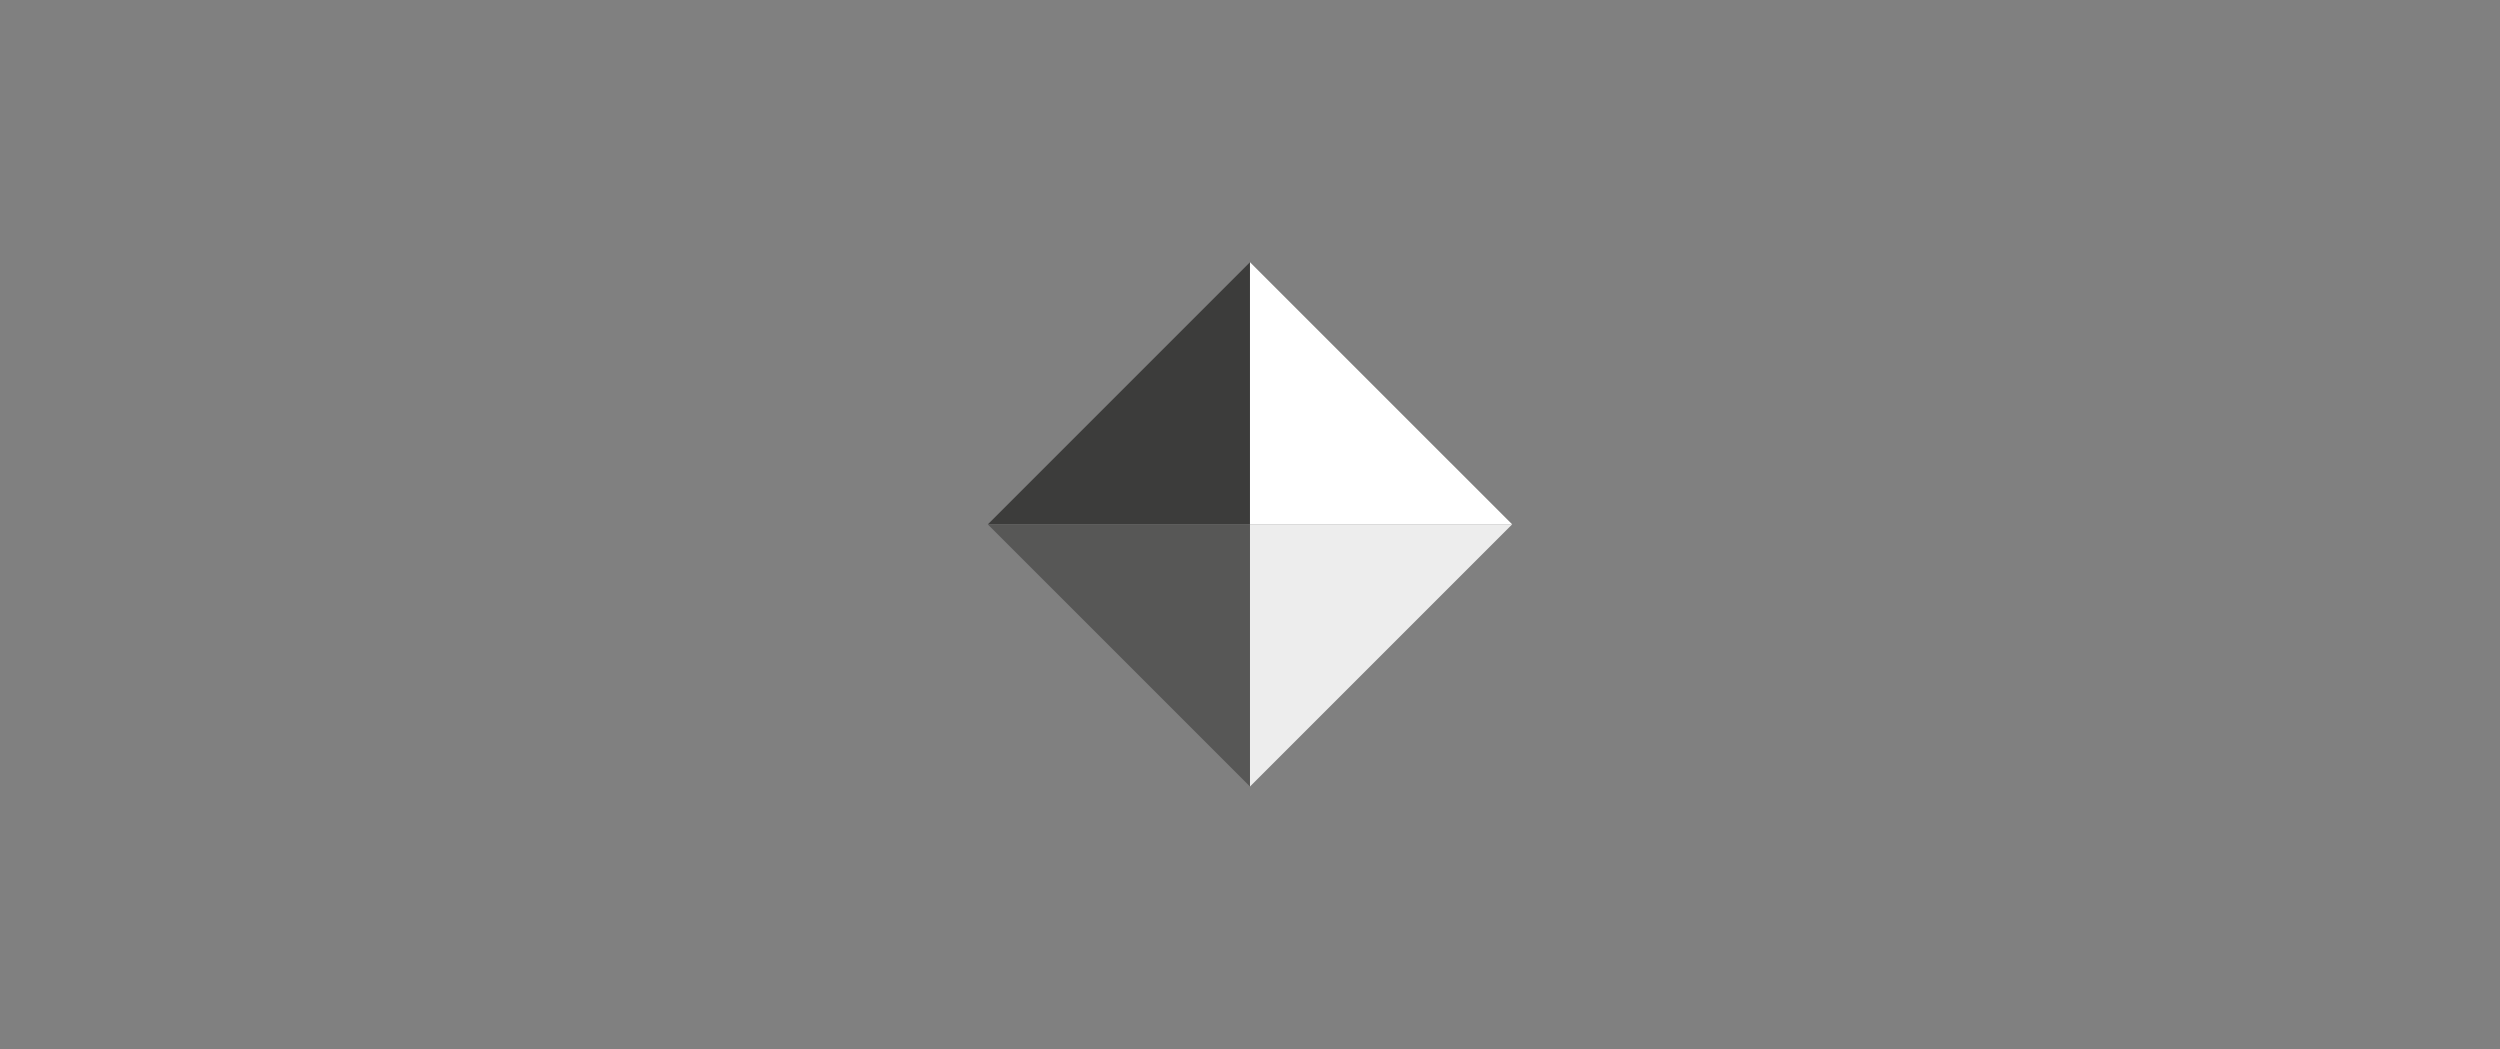 <?xml version="1.0" encoding="utf-8"?>
<!-- Generator: Adobe Illustrator 16.0.0, SVG Export Plug-In . SVG Version: 6.00 Build 0)  -->
<!DOCTYPE svg PUBLIC "-//W3C//DTD SVG 1.1//EN" "http://www.w3.org/Graphics/SVG/1.1/DTD/svg11.dtd">
<svg version="1.1" id="Layer_1" xmlns="http://www.w3.org/2000/svg" xmlns:xlink="http://www.w3.org/1999/xlink" x="0px" y="0px"
	 width="389.92px" height="163.627px" viewBox="0 0 389.92 163.627" enable-background="new 0 0 389.92 163.627"
	 xml:space="preserve">
<rect x="0" y="0" width="389.92" height="163.627" fill="#808080" stroke="none"/>
<g>
	<polygon fill="#EDEDED" points="584.075,81.784 543.186,81.784 502.29,40.893 502.29,0 	"/>
	<polygon points="502.29,163.57 502.29,122.678 461.398,81.784 420.505,81.784 	"/>
	<polygon fill="#C6C6C6" points="584.075,81.784 543.186,81.784 502.29,122.678 502.29,163.57 	"/>
	<polygon points="461.405,81.784 420.512,81.784 502.297,0 502.297,40.893 	"/>
</g>
<g>
	<polygon fill="#3C3C3B" points="194.962,81.784 194.962,40.893 154.07,81.784 	"/>
	<polygon fill="#EDEDED" points="194.956,81.784 194.956,122.678 235.849,81.784 	"/>
	<polygon fill="#FFFFFF" points="194.956,81.784 235.849,81.784 194.956,40.892 	"/>
	<polygon fill="#575756" points="194.956,81.784 154.063,81.784 194.956,122.678 	"/>
</g>
<g>
	
		<rect x="137.132" y="209.957" transform="matrix(0.707 -0.707 0.707 0.707 -132.251 216.295)" width="115.661" height="115.66"/>
	
		<rect x="166.049" y="238.877" transform="matrix(0.707 -0.707 0.707 0.707 -132.254 216.292)" fill="#FFFFFF" width="57.828" height="57.829"/>
	<polygon fill="#EDEDED" points="276.742,267.784 235.853,267.784 194.958,226.893 194.958,186 	"/>
	<polygon points="194.958,349.57 194.958,308.678 154.065,267.784 113.172,267.784 	"/>
	<polygon fill="#C6C6C6" points="276.742,267.784 235.853,267.784 194.958,308.678 194.958,349.57 	"/>
	<polygon points="154.065,267.784 113.172,267.784 194.958,186 194.958,226.893 	"/>
	<polygon fill="#3C3C3B" points="194.958,267.784 194.958,226.893 154.065,267.784 	"/>
	<polygon fill="#EDEDED" points="194.957,267.784 194.957,308.678 235.851,267.784 	"/>
	<polygon fill="#FFFFFF" points="194.958,267.784 235.851,267.784 194.958,226.892 	"/>
	<polygon fill="#575756" points="194.958,267.784 154.065,267.784 194.958,308.678 	"/>
</g>
<g>
	
		<rect x="110.499" y="-504.775" transform="matrix(0.707 -0.707 0.707 0.707 352.593 18.897)" width="177.216" height="177.214"/>
	
		<rect x="154.807" y="-460.472" transform="matrix(0.707 -0.707 0.707 0.707 352.591 18.901)" fill="#FFFFFF" width="88.607" height="88.607"/>
	<polygon fill="#EDEDED" points="324.416,-416.162 261.762,-416.162 199.104,-478.816 199.104,-541.473 	"/>
	<polygon points="199.104,-290.85 199.104,-353.506 136.449,-416.162 73.792,-416.162 	"/>
	<polygon fill="#C6C6C6" points="324.416,-416.162 261.762,-416.162 199.104,-353.506 199.104,-290.85 	"/>
	<polygon points="136.449,-416.162 73.792,-416.162 199.104,-541.473 199.104,-478.816 	"/>
	<polygon fill="#3C3C3B" points="199.104,-416.162 199.104,-478.816 136.449,-416.162 	"/>
	<polygon fill="#EDEDED" points="199.103,-416.162 199.103,-353.506 261.76,-416.162 	"/>
	<polygon fill="#FFFFFF" points="199.104,-416.162 261.76,-416.162 199.104,-478.819 	"/>
	<polygon fill="#575756" points="199.104,-416.162 136.449,-416.162 199.104,-353.506 	"/>
</g>
<g>
	<polygon fill="#C6C6C6" points="-1.188,-390.938 -40.533,-390.938 -40.533,-435.902 -35.049,-433.247 -35.049,-396.42 
		-3.845,-396.42 	"/>
	<rect x="7.724" y="-435.902" fill="#C6C6C6" width="5.483" height="44.967"/>
	<g>
		<path fill="#C6C6C6" d="M44.687-390.936h-0.085c-12.397,0-22.482-10.086-22.482-22.484c0-12.397,10.085-22.482,22.482-22.482
			h22.484l-2.656,5.484H44.601c-9.374,0-17,7.625-17,16.999s7.626,17,17,17h2.742L44.687-390.936z"/>
		<polygon fill="#C6C6C6" points="67.085,-393.592 61.601,-390.936 61.601,-410.677 41.86,-410.677 44.516,-416.161 
			67.085,-416.161 		"/>
	</g>
	<polygon fill="#C6C6C6" points="81.479,-416.161 81.479,-435.902 75.996,-435.902 75.996,-416.161 75.996,-410.677 
		75.996,-390.936 81.479,-390.936 81.479,-410.677 98.565,-410.677 101.221,-416.161 	"/>
	<g>
		<rect x="110.268" y="-416.161" fill="#C6C6C6" width="5.484" height="25.226"/>
		<rect x="110.268" y="-435.902" fill="#C6C6C6" width="5.484" height="25.226"/>
	</g>
	<polygon fill="#C6C6C6" points="147.15,-390.936 141.665,-390.936 141.665,-430.418 124.666,-430.418 124.666,-435.902 
		166.892,-435.902 164.234,-430.418 147.15,-430.418 	"/>
</g>
<path d="M256.447-390.936h-2.741v-5.484h2.741c9.372,0,17-7.626,17-17c0-9.373-7.628-16.999-17-16.999h-2.741v-5.484h2.741
	c12.396,0,22.481,10.085,22.481,22.482C278.93-401.021,268.845-390.936,256.447-390.936z"/>
<polygon points="259.188,-390.936 233.965,-390.936 233.965,-435.902 259.188,-435.902 259.188,-430.418 239.447,-430.418 
	239.447,-396.42 259.188,-396.42 "/>
<g>
	<path d="M332.81-410.677h-5.484v-2.743c0-9.373-7.625-16.999-17-16.999c-9.373,0-16.998,7.625-16.998,16.999v2.743h-5.484v-2.743
		c0-12.397,10.086-22.482,22.482-22.482c12.398,0,22.484,10.085,22.484,22.482V-410.677z"/>
	<polygon points="293.326,-390.936 287.842,-390.936 287.842,-410.677 293.548,-416.161 313.067,-416.161 310.42,-410.677 
		293.326,-410.677 	"/>
	<rect x="327.324" y="-410.677" width="5.483" height="19.741"/>
</g>
<rect x="393.743" y="-435.902" width="5.483" height="44.967"/>
<g>
	<path d="M368.326-410.665h-2.741v-5.485h2.741c3.932,0,7.13-3.197,7.13-7.128s-3.198-7.129-7.13-7.129h-2.741v-5.484h2.741
		c6.955,0,12.612,5.658,12.612,12.613C380.938-416.325,375.281-410.665,368.326-410.665z"/>
	<g>
		<polygon points="366.955,-435.892 335.974,-435.892 338.317,-430.408 366.955,-430.408 		"/>
		<polygon points="365.075,-410.665 366.955,-410.665 368.335,-416.15 351.836,-416.15 377.049,-390.936 384.805,-390.936 		"/>
	</g>
</g>
<polygon points="430.971,-390.936 408.488,-413.42 430.97,-435.901 438.725,-435.9 416.244,-413.42 438.742,-390.922 "/>
<g>
	<g>
		<rect x="196.363" y="-426.032" fill="#575756" width="5.483" height="15.355"/>
		<rect x="196.363" y="-416.161" fill="#575756" width="5.483" height="15.354"/>
	</g>
	<g>
		<rect x="186.492" y="-416.161" fill="#575756" width="15.354" height="5.484"/>
		<rect x="196.363" y="-416.161" fill="#575756" width="15.354" height="5.484"/>
	</g>
</g>
<rect x="-40.533" y="-564.569" fill="#E30613" width="239.64" height="6.667"/>
<rect x="199.103" y="-564.569" fill="#E30613" width="239.64" height="6.667"/>
<rect x="164.242" y="-552.595" fill="#009FE3" width="34.86" height="8"/>
<rect x="199.104" y="-552.595" fill="#009FE3" width="34.86" height="8"/>
<g>
	<polygon fill="#C6C6C6" points="66.651,-87.85 40.962,-87.85 40.962,-117.208 44.543,-115.473 44.543,-91.429 64.916,-91.429 	"/>
	<rect x="72.469" y="-117.208" fill="#C6C6C6" width="3.58" height="29.358"/>
	<g>
		<path fill="#C6C6C6" d="M96.601-87.849h-0.056c-8.094,0-14.678-6.585-14.678-14.681c0-8.094,6.584-14.678,14.678-14.678h14.679
			l-1.734,3.58H96.545c-6.12,0-11.099,4.979-11.099,11.098c0,6.121,4.979,11.1,11.099,11.1h1.79L96.601-87.849z"/>
		<polygon fill="#C6C6C6" points="111.225,-89.583 107.645,-87.849 107.645,-100.737 94.756,-100.737 96.49,-104.318 
			111.225,-104.318 		"/>
	</g>
	<polygon fill="#C6C6C6" points="120.623,-104.318 120.623,-117.208 117.042,-117.208 117.042,-104.318 117.042,-100.737 
		117.042,-87.849 120.623,-87.849 120.623,-100.737 131.777,-100.737 133.511,-104.318 	"/>
	<g>
		<rect x="139.418" y="-104.318" fill="#C6C6C6" width="3.581" height="16.469"/>
		<rect x="139.418" y="-117.208" fill="#C6C6C6" width="3.581" height="16.469"/>
	</g>
	<polygon fill="#C6C6C6" points="163.498,-87.849 159.917,-87.849 159.917,-113.627 148.818,-113.627 148.818,-117.208 
		176.387,-117.208 174.652,-113.627 163.498,-113.627 	"/>
</g>
<g>
	<path d="M234.856-87.849h-1.791v-3.581h1.791c6.119,0,11.099-4.979,11.099-11.1c0-6.12-4.979-11.098-11.099-11.098h-1.791v-3.58
		h1.791c8.094,0,14.679,6.584,14.679,14.678C249.535-94.434,242.95-87.849,234.856-87.849z"/>
	<polygon points="236.646,-87.849 220.178,-87.849 220.178,-117.208 236.646,-117.208 236.646,-113.627 223.758,-113.627 
		223.758,-91.429 236.646,-91.429 	"/>
	<g>
		<path d="M284.711-100.737h-3.58v-1.791c0-6.121-4.979-11.099-11.1-11.099c-6.119,0-11.099,4.979-11.099,11.099v1.791h-3.58v-1.791
			c0-8.095,6.586-14.679,14.679-14.679c8.096,0,14.68,6.584,14.68,14.679V-100.737z"/>
		<polygon points="258.935,-87.849 255.354,-87.849 255.354,-100.737 259.079,-104.318 271.822,-104.318 270.094,-100.737 
			258.935,-100.737 		"/>
		<rect x="281.131" y="-100.737" width="3.58" height="12.889"/>
	</g>
	<rect x="324.494" y="-117.208" width="3.58" height="29.358"/>
	<g>
		<path d="M307.899-100.731h-1.789v-3.582h1.789c2.566,0,4.655-2.087,4.655-4.654c0-2.566-2.089-4.654-4.655-4.654h-1.789v-3.581
			h1.789c4.541,0,8.234,3.694,8.234,8.235C316.135-104.425,312.44-100.731,307.899-100.731z"/>
		<g>
			<polygon points="307.005,-117.2 286.776,-117.2 288.308,-113.62 307.005,-113.62 			"/>
			<polygon points="305.776,-100.731 307.005,-100.731 307.906,-104.311 297.134,-104.311 313.596,-87.849 318.659,-87.849 			"/>
		</g>
	</g>
	<polygon points="348.8,-87.849 334.121,-102.528 348.799,-117.207 353.862,-117.206 339.187,-102.528 353.874,-87.84 	"/>
</g>
<g>
	<path fill="#EACE76" d="M331.925-69.397h-5.365v-10.729h5.365c2.958,0,5.364,2.407,5.364,5.366
		C337.289-71.802,334.883-69.397,331.925-69.397z M328.409-71.247h3.516c1.938,0,3.516-1.576,3.516-3.514s-1.577-3.516-3.516-3.516
		h-3.516V-71.247z"/>
	<path fill="#EACE76" d="M319.188-69.397c-2.957,0-5.363-2.405-5.363-5.363v-5.366h1.85v5.366c0,1.938,1.577,3.514,3.516,3.514
		c1.938,0,3.516-1.576,3.516-3.514v-5.366h1.85v5.366C324.555-71.802,322.147-69.397,319.188-69.397z"/>
	<path fill="#EACE76" d="M296.866-69.397h-7.585l0.598-1.85h6.987c0.714,0,1.295-0.58,1.295-1.295c0-0.714-0.581-1.295-1.295-1.295
		h-4.44c-1.733,0-3.145-1.411-3.145-3.145c0-1.734,1.411-3.146,3.145-3.146h7.585l-0.597,1.852h-6.988
		c-0.714,0-1.295,0.58-1.295,1.295c0,0.714,0.581,1.295,1.295,1.295h4.44c1.734,0,3.145,1.41,3.145,3.145
		C300.011-70.806,298.601-69.397,296.866-69.397z"/>
	<polygon fill="#EACE76" points="307.381,-69.397 305.53,-69.397 305.53,-78.276 302.017,-78.276 302.017,-80.126 311.82,-80.126 
		311.224,-78.276 307.381,-78.276 	"/>
	<rect x="339.294" y="-80.126" fill="#EACE76" width="1.85" height="10.729"/>
	<path fill="#EACE76" d="M348.515-69.397c-2.959,0-5.367-2.405-5.367-5.363c0-2.959,2.408-5.366,5.367-5.366
		c2.957,0,5.363,2.407,5.363,5.366C353.878-71.802,351.472-69.397,348.515-69.397z M348.515-78.276
		c-1.938,0-3.517,1.576-3.517,3.516c0,1.938,1.577,3.514,3.517,3.514c1.938,0,3.515-1.576,3.515-3.514
		C352.028-76.698,350.452-78.276,348.515-78.276z"/>
</g>
<rect y="-25.02" fill="#FFFFFF" width="389.92" height="5"/>
</svg>
